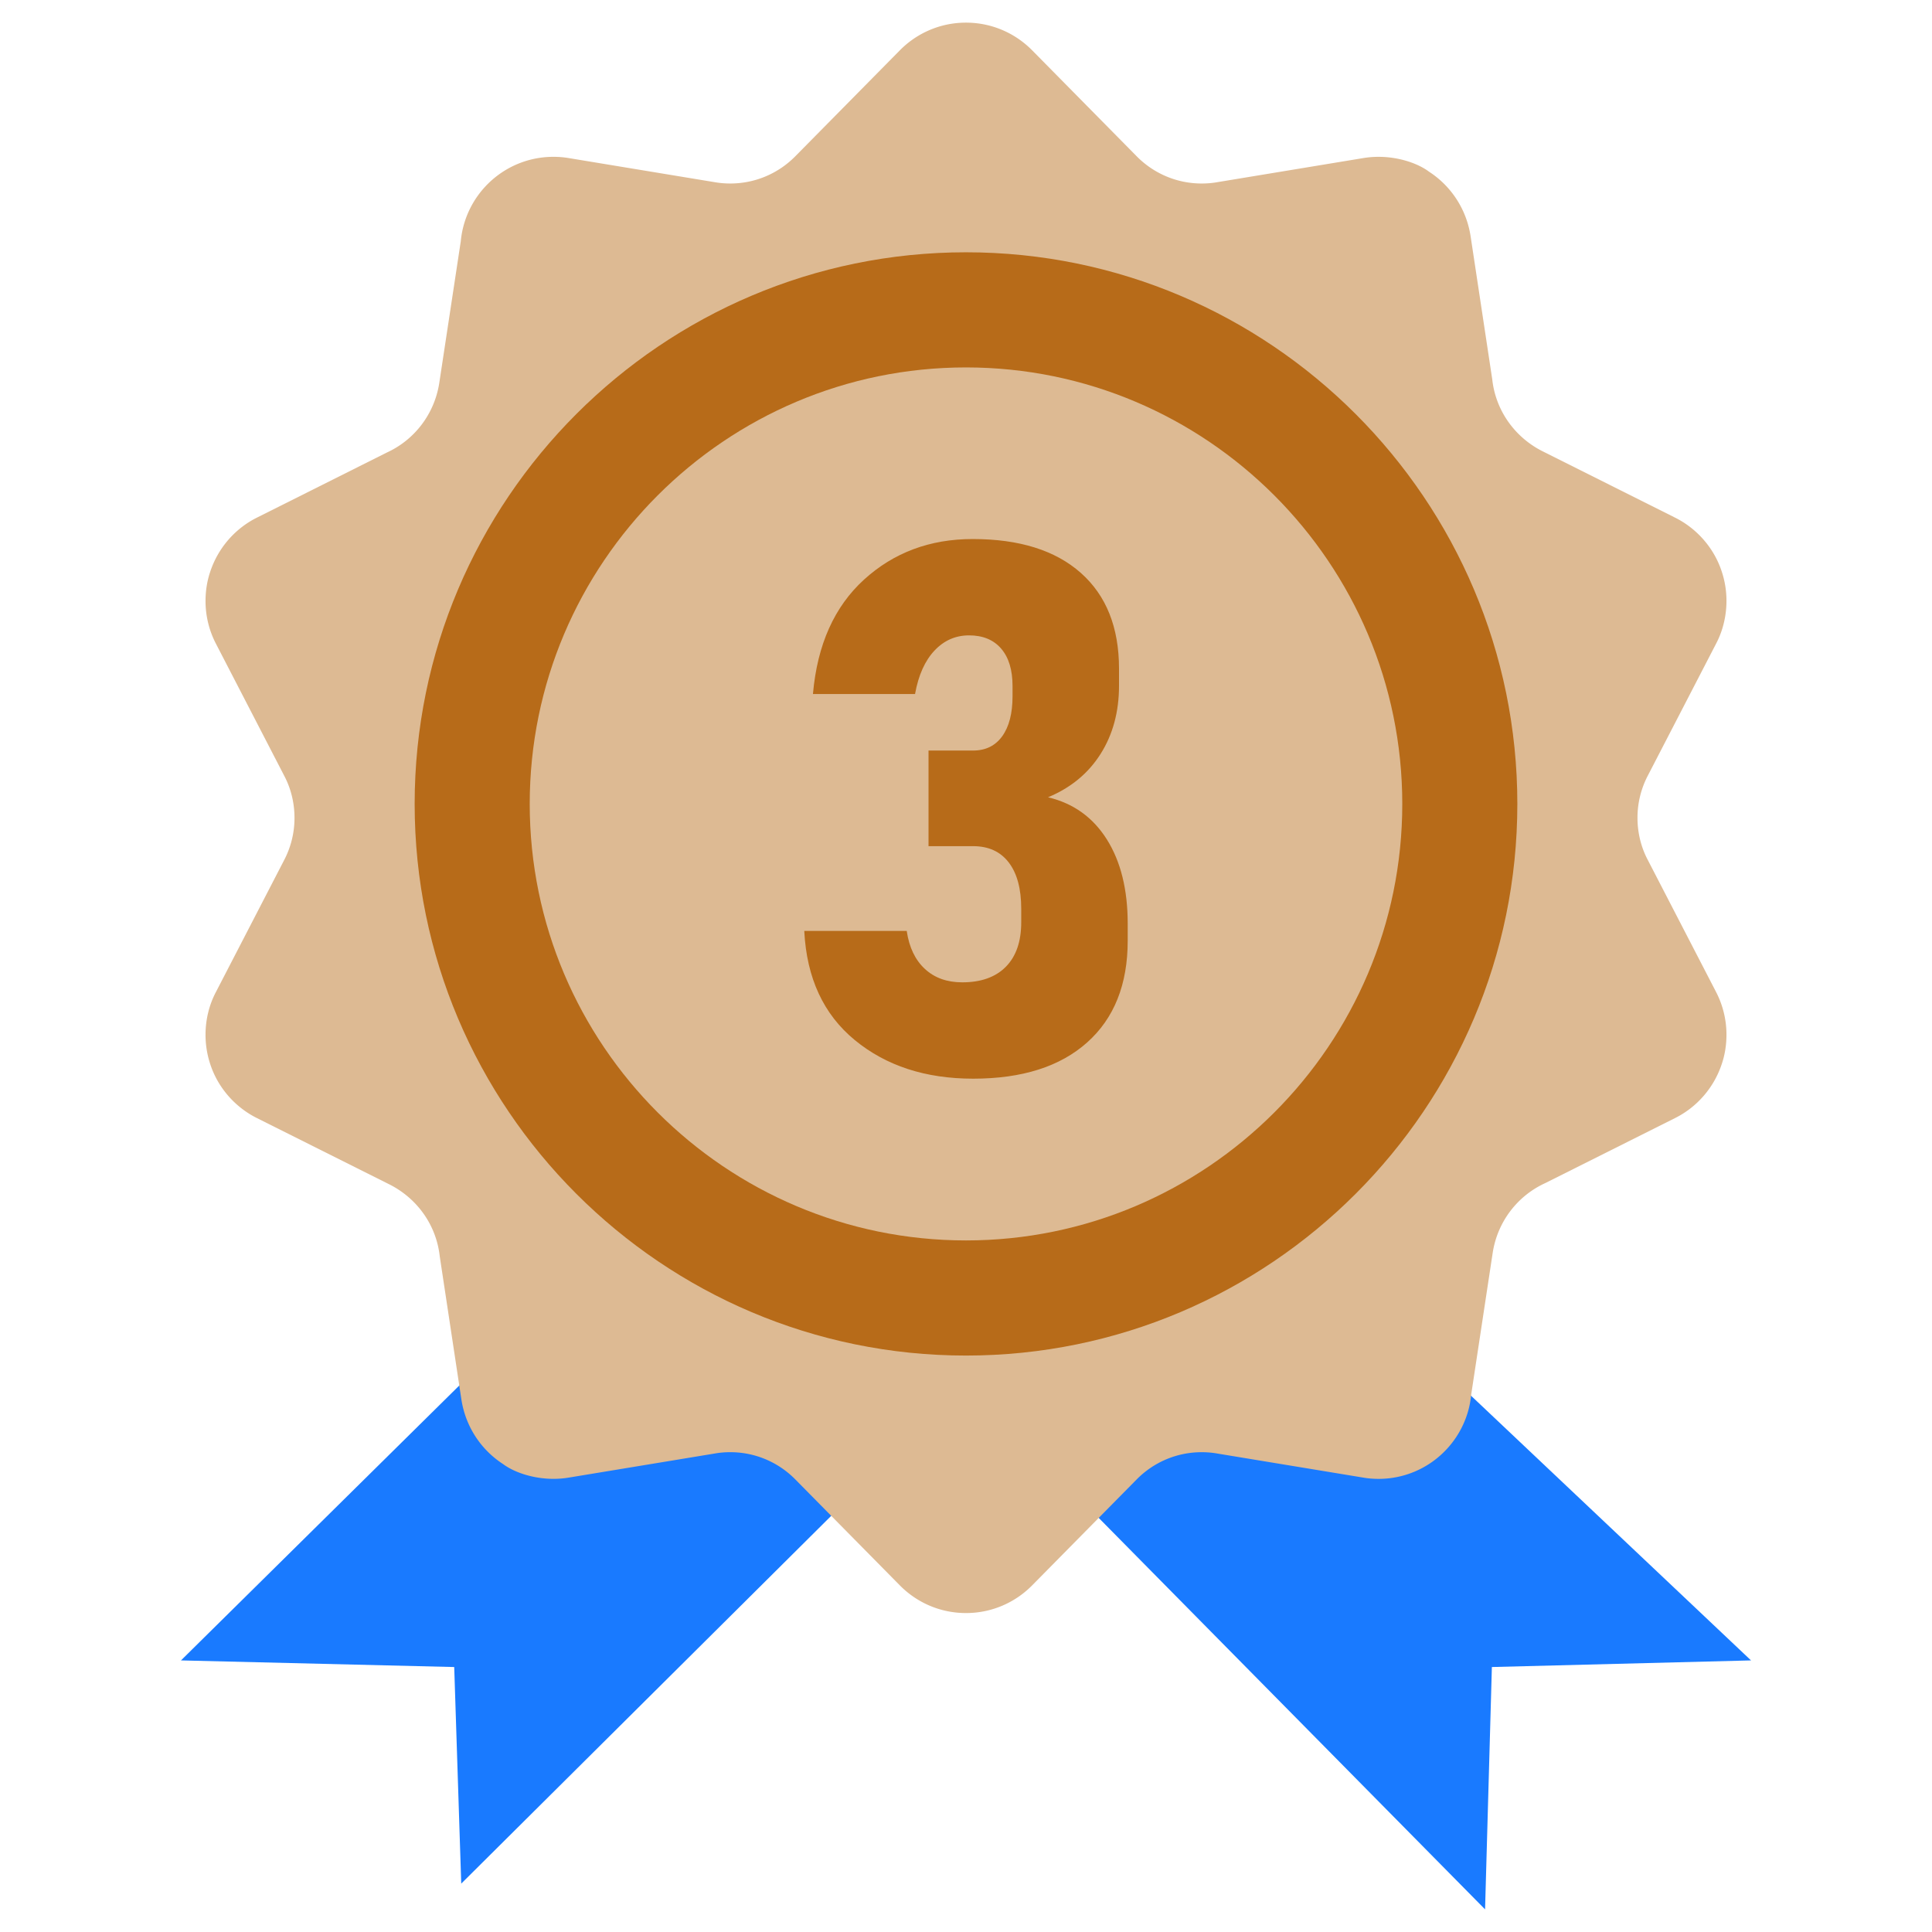 <?xml version="1.0" standalone="no"?><!DOCTYPE svg PUBLIC "-//W3C//DTD SVG 1.1//EN" "http://www.w3.org/Graphics/SVG/1.1/DTD/svg11.dtd"><svg t="1744334177494" class="icon" viewBox="0 0 1024 1024" version="1.1" xmlns="http://www.w3.org/2000/svg" p-id="8272" xmlns:xlink="http://www.w3.org/1999/xlink" width="200" height="200"><path d="M681.009 646.493L504.713 755.536c-73.544-45.113-172.334-109.044-172.334-109.044L95.92 880.054l144.824 3.507 3.722 114.793L476.38 767.827c32.337 31.014 72.309 0.603 71.24 1.515L787.115 1012l3.609-128.44 137.356-3.507-247.071-233.56z m0 0" fill="#197AFF" p-id="8273"></path><path d="M644.833 770.344l77.783 12.824c2.415 0.425 5.196 0.664 8.037 0.664a49.141 49.141 0 0 0 29.152-9.526c11.067-8.139 18.632-20.788 19.974-35.245l11.394-75.131c2.596-16.606 13.3-30.227 27.852-36.867l68.788-34.459c11.81-5.893 20.737-16.329 24.826-28.861 1.541-4.56 2.422-9.818 2.422-15.28a49.138 49.138 0 0 0-5.645-22.949l-36.09-69.787c-3.414-6.464-5.425-14.128-5.425-22.257a48.196 48.196 0 0 1 5.554-22.513l36.099-69.787c3.47-6.582 5.508-14.394 5.508-22.676a49.1 49.1 0 0 0-2.524-15.628c-3.988-12.183-12.914-22.626-24.724-28.518l-70.437-35.275c-14.482-7.371-24.643-21.432-26.454-38.003l-11.482-75.923c-2.242-14.461-10.468-26.654-22.027-34.149-5.779-4.335-15.858-7.873-26.757-7.873-2.841 0-5.621 0.236-8.333 0.701l-77.491 12.793c-2.375 0.41-5.103 0.645-7.888 0.645-13.474 0-25.656-5.503-34.431-14.383l-55.397-56.155C538.171 17.636 525.736 12 511.987 12c-13.739 0.005-26.168 5.641-35.095 14.722L421.49 82.866c-8.78 8.892-20.962 14.394-34.431 14.394-2.79 0-5.518-0.229-8.18-0.691l-77.496-12.793c-2.415-0.414-5.196-0.655-8.032-0.655a49.13 49.13 0 0 0-29.157 9.532c-11.077 8.139-18.627 20.788-19.974 35.238l-11.4 75.127c-2.591 16.601-13.284 30.227-27.842 36.862l-68.793 34.465c-11.81 5.892-20.733 16.335-24.823 28.861-1.54 4.571-2.426 9.823-2.426 15.29a49.065 49.065 0 0 0 5.645 22.938l36.088 69.791c3.415 6.46 5.421 14.119 5.421 22.247a48.142 48.142 0 0 1-5.548 22.519l-36.094 69.79c-3.477 6.584-5.513 14.39-5.513 22.677a49.34 49.34 0 0 0 2.524 15.634c3.988 12.183 12.914 22.62 24.719 28.513l70.447 35.264c14.48 7.382 24.636 21.438 26.449 38.013l11.482 75.923c2.247 14.461 10.473 26.649 22.036 34.149 5.775 4.335 15.854 7.863 26.757 7.863a48.67 48.67 0 0 0 8.324-0.697l77.496-12.782c2.369-0.414 5.108-0.65 7.893-0.65 13.467 0 25.646 5.504 34.42 14.385l55.402 56.155c8.937 9.091 21.372 14.722 35.111 14.722 13.744 0 26.174-5.631 35.111-14.718l55.407-56.154c8.775-8.886 20.953-14.385 34.42-14.385 2.79 0 5.524 0.236 8.18 0.687l-0.28-0.036z m0 0" fill="#DDBA93" p-id="8274"></path><path d="M511.984 718.474c-161.113 0-292.209-131.167-292.209-292.362 0-161.222 131.091-292.394 292.209-292.394 161.144 0 292.24 131.172 292.24 292.394-0.005 161.195-131.1 292.362-292.24 292.362z m0 0" fill="#B76B19" p-id="8275"></path><path d="M511.995 657.452c-127.497 0-231.232-103.791-231.232-231.34 0-127.585 103.735-231.371 231.232-231.371 127.503 0 231.243 103.797 231.243 231.371 0 127.548-103.741 231.34-231.243 231.34z m0 0" fill="#DDBA93" p-id="8276"></path><path d="M515.743 571.719c-25.212 0-46.103-6.815-62.675-20.444-16.574-13.629-25.5-32.855-26.778-57.684v-0.192h54.325v0.192c1.278 8.576 4.479 15.231 9.598 19.964 5.117 4.737 11.71 7.103 19.771 7.103 9.983 0 17.692-2.75 23.133-8.255 5.437-5.501 8.157-13.371 8.157-23.611v-7.102c0-10.622-2.206-18.813-6.622-24.571-4.416-5.759-10.719-8.639-18.909-8.639h-23.61v-50.677h23.61c6.652 0 11.806-2.525 15.453-7.582 3.647-5.054 5.472-12.123 5.472-21.211v-5.375c0-8.573-2.016-15.195-6.047-19.868-4.032-4.67-9.694-7.007-16.988-7.007-7.17 0-13.28 2.688-18.334 8.063-5.056 5.375-8.479 12.99-10.269 22.843v0.192h-54.133v-0.192c2.304-25.978 11.325-46.134 27.066-60.468 15.741-14.331 34.937-21.499 57.589-21.499 24.697 0 43.797 5.983 57.301 17.948 13.5 11.968 20.25 28.89 20.25 50.774v9.022c0 13.82-3.262 25.884-9.79 36.185-6.526 10.302-15.806 17.948-27.834 22.939 13.437 3.2 23.834 10.653 31.194 22.363 7.358 11.709 11.037 26.586 11.037 44.631v9.022c0 23.163-7.168 41.146-21.5 53.94-14.334 12.798-34.488 19.196-60.467 19.196z" fill="#B76B19" p-id="8277"></path></svg>